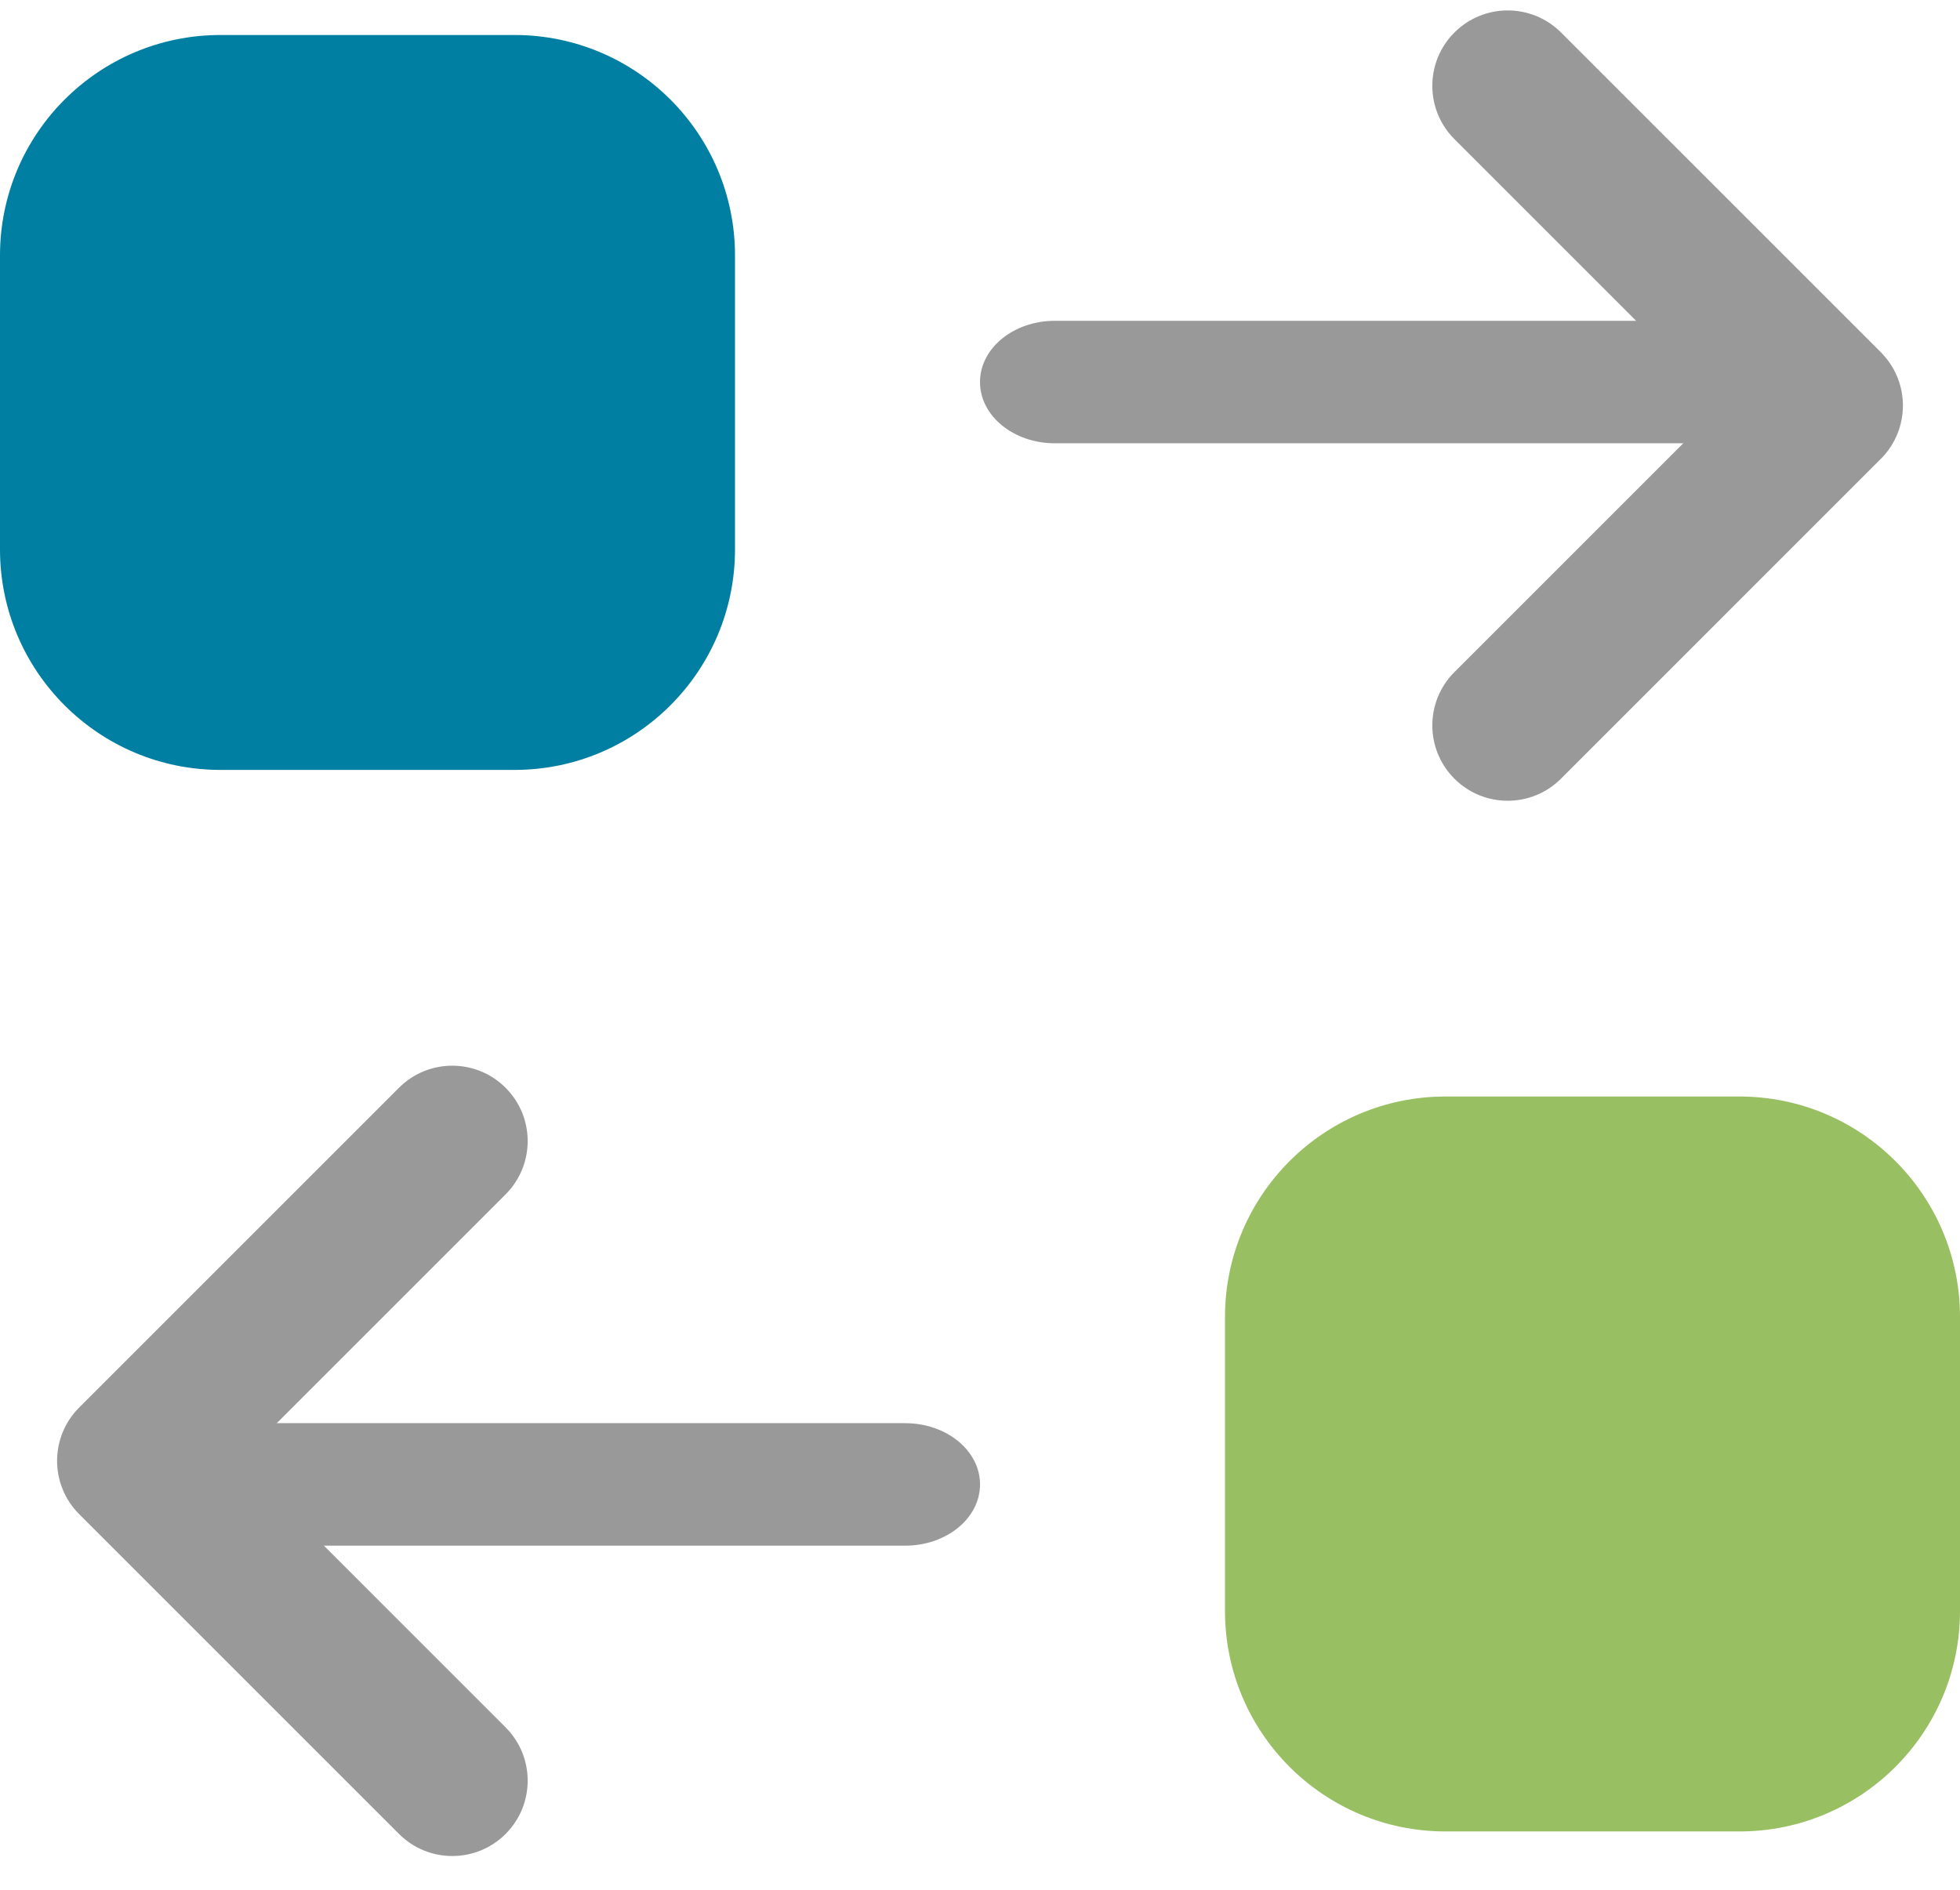 <?xml version="1.0" encoding="UTF-8"?>
<svg width="56px" height="54px" viewBox="0 0 56 54" version="1.1" xmlns="http://www.w3.org/2000/svg" xmlns:xlink="http://www.w3.org/1999/xlink">
    <!-- Generator: Sketch 53.2 (72643) - https://sketchapp.com -->
    <title>illucons/track-request</title>
    <desc>Created with Sketch.</desc>
    <g id="illucons/track-request--Guidelines" stroke="none" stroke-width="1" fill="none" fill-rule="evenodd">
        <g id="illucons/track-request--icons-badges-variations" transform="translate(-219, -816)">
            <g id="illucons/track-request--illucons/track-request" transform="translate(211, 806)">
                <rect id="illucons/track-request--Rectangle" x="0" y="0" width="72" height="72"></rect>
                <g id="illucons/track-request--icon" transform="translate(8, 9)" fill-rule="nonzero">
                    <path d="M6.3,2 L14.7,2 C18.179,2 21,4.821 21,8.3 L21,16.7 C21,20.179 18.179,23 14.7,23 L6.3,23 C2.821,23 0,20.179 0,16.7 L0,8.3 C0,4.821 2.821,2 6.3,2 Z" id="illucons/track-request--Path" fill="#017FA3"></path>
                    <path d="M41.3,32.333 L49.7,32.333 C53.179,32.333 56,35.154 56,38.633 L56,47.033 C56,50.513 53.179,53.333 49.7,53.333 L41.3,53.333 C37.821,53.333 35,50.513 35,47.033 L35,38.633 C35,35.154 37.821,32.333 41.3,32.333 Z" id="illucons/track-request--Path" fill="#98BF61"></path>
                    <path d="M30.139,13.667 C28.958,13.667 28,12.883 28,11.917 C28,10.95 28.958,10.167 30.139,10.167 L51.528,10.167 C52.709,10.167 53.667,10.95 53.667,11.917 C53.667,12.883 52.709,13.667 51.528,13.667 L30.139,13.667 Z" id="illucons/track-request--Path" fill="#999999"></path>
                    <path d="M47.385,8.282 L36.615,8.282 C35.426,8.282 34.462,7.318 34.462,6.128 C34.462,4.939 35.426,3.974 36.615,3.974 L49.538,3.974 C50.728,3.974 51.692,4.939 51.692,6.128 L51.692,19.051 C51.692,20.241 50.728,21.205 49.538,21.205 C48.349,21.205 47.385,20.241 47.385,19.051 L47.385,8.282 Z" id="illucons/track-request--Path" fill="#999999" transform="translate(43.077, 12.59) rotate(45) translate(-43.077, -12.59) "></path>
                    <path d="M4.472,45.167 C3.291,45.167 2.333,44.383 2.333,43.417 C2.333,42.45 3.291,41.667 4.472,41.667 L25.861,41.667 C27.042,41.667 28,42.45 28,43.417 C28,44.383 27.042,45.167 25.861,45.167 L4.472,45.167 Z" id="illucons/track-request--Path" fill="#999999" transform="translate(15.167, 43.417) scale(-1, 1) translate(-15.167, -43.417) "></path>
                    <path d="M17.231,38.436 L6.462,38.436 C5.272,38.436 4.308,37.472 4.308,36.282 C4.308,35.093 5.272,34.128 6.462,34.128 L19.385,34.128 C20.574,34.128 21.538,35.093 21.538,36.282 L21.538,49.205 C21.538,50.395 20.574,51.359 19.385,51.359 C18.195,51.359 17.231,50.395 17.231,49.205 L17.231,38.436 Z" id="illucons/track-request--Path" fill="#999999" transform="translate(12.923, 42.744) scale(-1, 1) rotate(45) translate(-12.923, -42.744) "></path>
                </g>
            </g>
        </g>
    </g>
</svg>
